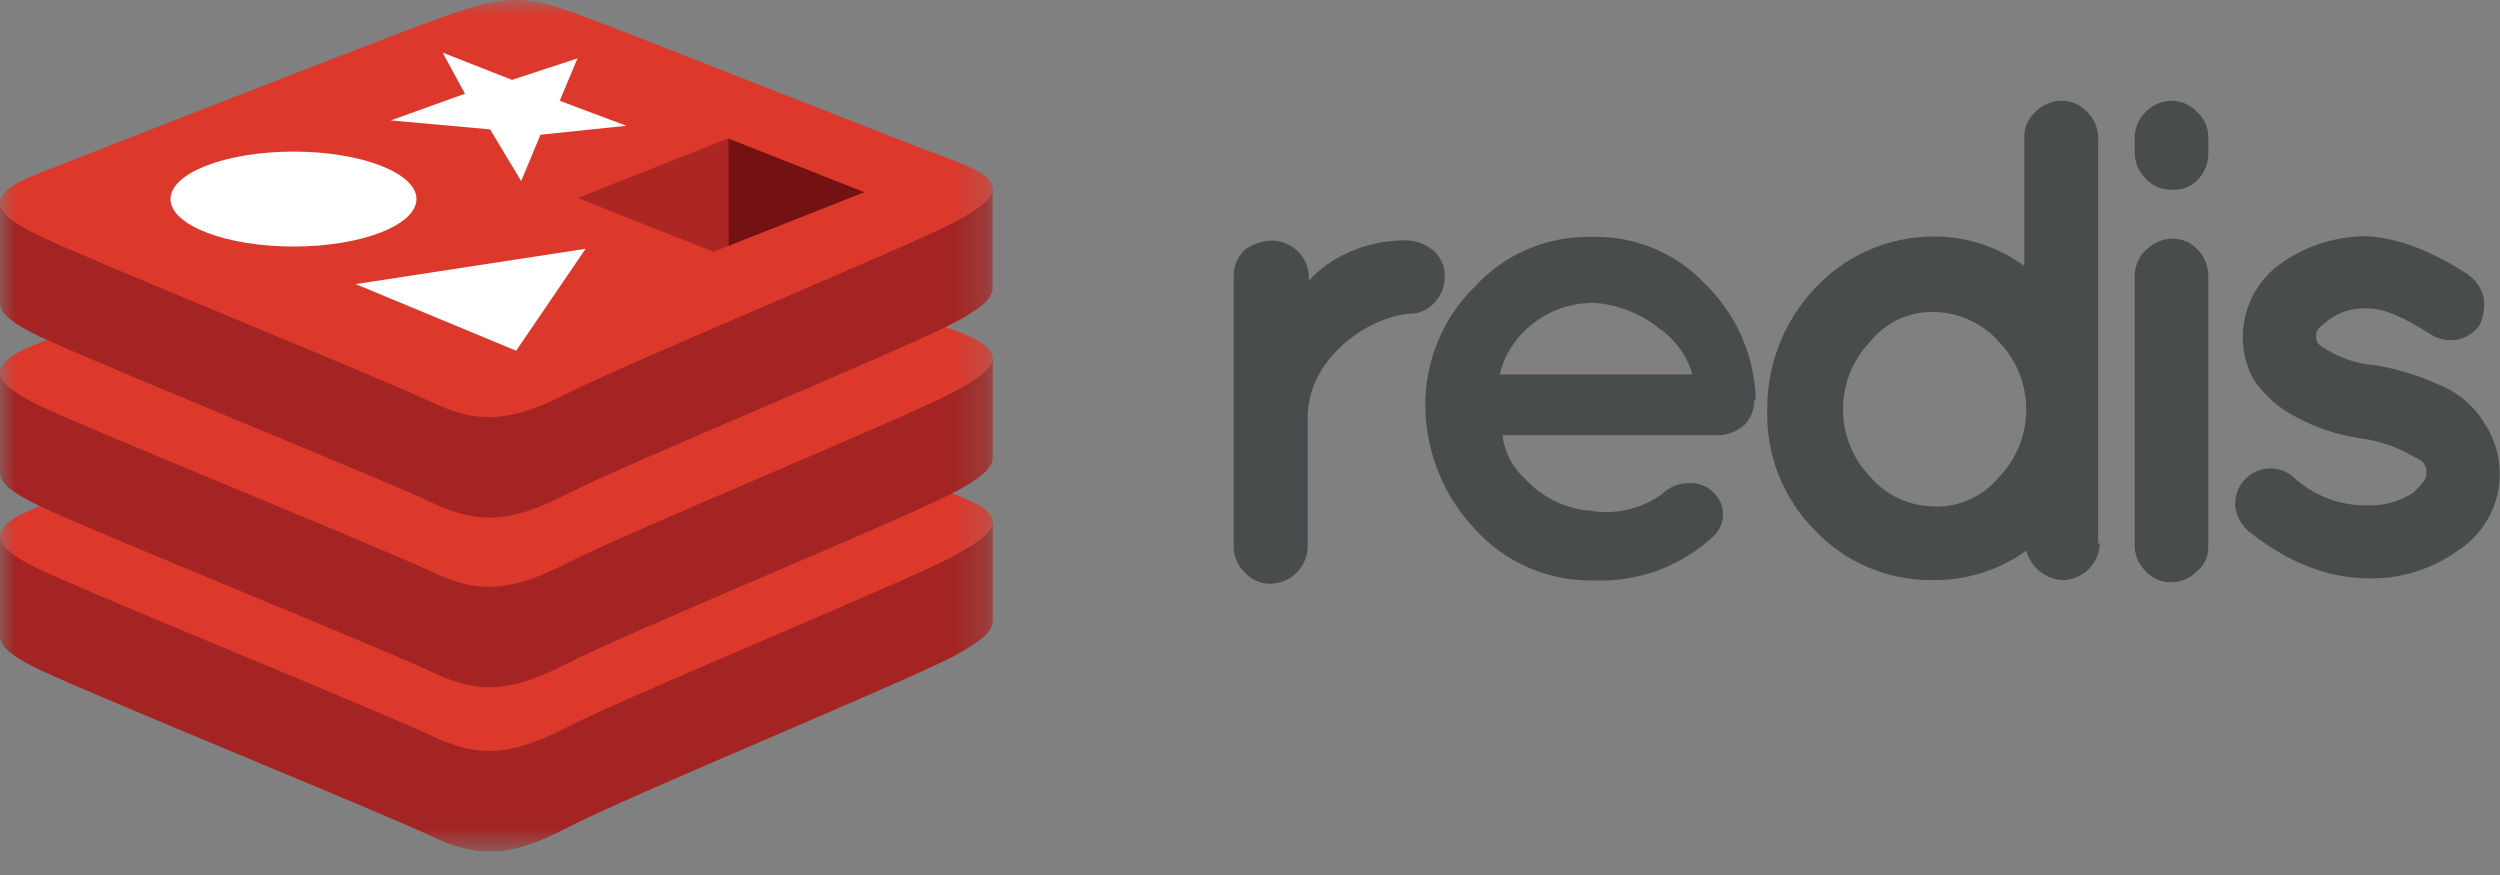 <svg width="80" height="28" viewBox="0 0 80 28" fill="none" xmlns="http://www.w3.org/2000/svg">
<rect x="0" y="0" width="80" height="28" fill="#808080" stroke="none"/>
<g id="Logo-redis" clip-path="url(#clip0_1_5143)">
<g id="Layer 2">
<g id="Layer 1">
<g id="Clip path group">
<mask id="mask0_1_5143" style="mask-type:luminance" maskUnits="userSpaceOnUse" x="0" y="0" width="32" height="28">
<g id="clip-path">
<path id="Vector" d="M31.773 0.004H0.002V27.231H31.773V0.004Z" fill="white"/>
</g>
</mask>
<g mask="url(#mask0_1_5143)">
<g id="Group">
<path id="Vector_2" d="M30.523 20.996C28.831 21.881 20.047 25.494 18.155 26.486C16.263 27.477 15.249 27.449 13.77 26.742C12.29 26.035 2.975 22.246 1.286 21.439C0.436 21.04 0.002 20.699 0.002 20.38V17.166C0.002 17.166 12.17 14.526 14.134 13.814C16.098 13.102 16.777 13.085 18.446 13.697C20.114 14.309 30.117 16.114 31.768 16.713V19.881C31.768 20.211 31.389 20.532 30.523 20.994V20.996Z" fill="#A32422"/>
<path id="Vector_3" d="M30.523 17.797C28.831 18.678 20.047 22.291 18.155 23.265C16.263 24.24 15.25 24.231 13.77 23.526C12.29 22.82 2.975 19.032 1.287 18.231C-0.401 17.431 -0.434 16.871 1.222 16.224C2.877 15.578 12.171 11.939 14.134 11.223C16.098 10.507 16.777 10.491 18.446 11.105C20.114 11.72 28.861 15.194 30.504 15.799C32.146 16.404 32.222 16.901 30.523 17.78V17.797Z" fill="#DC382C"/>
<path id="Vector_4" d="M30.523 15.76C28.831 16.643 20.047 20.254 18.155 21.228C16.263 22.202 15.258 22.194 13.778 21.484C12.299 20.774 2.975 17.008 1.286 16.203C0.436 15.799 0.002 15.461 0.002 15.139V11.937C0.002 11.937 12.17 9.287 14.134 8.576C16.098 7.864 16.777 7.844 18.446 8.465C20.114 9.086 30.117 10.873 31.768 11.477V14.645C31.768 14.975 31.389 15.304 30.523 15.76Z" fill="#A32422"/>
<path id="Vector_5" d="M30.522 12.546C28.83 13.431 20.046 17.042 18.154 18.016C16.262 18.991 15.249 18.984 13.769 18.277C12.289 17.569 2.974 13.796 1.286 12.989C-0.402 12.181 -0.433 11.633 1.221 10.986C2.874 10.339 12.17 6.692 14.133 5.995C16.097 5.299 16.776 5.255 18.445 5.861C20.114 6.466 28.86 9.97 30.503 10.558C32.145 11.146 32.221 11.663 30.522 12.54V12.546Z" fill="#DC382C"/>
<path id="Vector_6" d="M30.523 10.333C28.831 11.218 20.047 14.831 18.155 15.803C16.263 16.775 15.258 16.768 13.778 16.063C12.299 15.358 2.975 11.58 1.286 10.775C0.436 10.376 0.002 10.035 0.002 9.714V6.501C0.002 6.501 12.17 3.86 14.134 3.15C16.098 2.441 16.777 2.419 18.446 3.031C20.114 3.643 30.113 5.448 31.764 6.051V9.219C31.768 9.554 31.389 9.879 30.523 10.333Z" fill="#A32422"/>
<path id="Vector_7" d="M30.523 7.121C28.831 7.989 20.047 11.623 18.155 12.589C16.263 13.554 15.25 13.552 13.77 12.849C12.29 12.146 2.975 8.364 1.287 7.561C-0.401 6.758 -0.434 6.201 1.222 5.554C2.877 4.907 12.171 1.262 14.134 0.555C16.098 -0.153 16.777 -0.174 18.446 0.438C20.114 1.049 28.861 4.528 30.504 5.131C32.146 5.734 32.222 6.235 30.523 7.114V7.121Z" fill="#DC382C"/>
</g>
</g>
</g>
<path id="Vector_8" d="M16.384 2.556L18.48 1.868L17.911 3.226L20.044 4.025L17.295 4.311L16.677 5.795L15.683 4.14L12.504 3.853L14.878 2.999L14.164 1.684L16.384 2.556Z" fill="white"/>
<path id="Vector_9" d="M16.517 11.224L11.379 9.091L18.739 7.961L16.517 11.224Z" fill="white"/>
<path id="Vector_10" d="M9.393 4.851C11.563 4.851 13.327 5.535 13.327 6.37C13.327 7.206 11.559 7.889 9.393 7.889C7.228 7.889 5.457 7.206 5.457 6.37C5.457 5.535 7.221 4.851 9.393 4.851Z" fill="white"/>
<path id="Vector_11" d="M23.301 4.43L27.656 6.15L23.305 7.871L23.301 4.43Z" fill="#741113"/>
<path id="Vector_12" d="M23.302 4.43L23.306 7.871L22.833 8.056L18.48 6.335L23.302 4.43Z" fill="#AC2724"/>
<path id="Vector_13" d="M41.88 8.985C42.256 8.575 42.718 8.253 43.232 8.043C43.734 7.828 44.271 7.709 44.816 7.693C45.011 7.676 45.208 7.698 45.394 7.758C45.581 7.818 45.753 7.915 45.901 8.043C46.011 8.149 46.097 8.277 46.154 8.419C46.211 8.561 46.237 8.713 46.231 8.865C46.233 9.172 46.115 9.467 45.901 9.688C45.798 9.803 45.671 9.894 45.529 9.955C45.387 10.016 45.233 10.046 45.079 10.041C43.725 10.161 41.846 11.51 41.846 13.344V17.506C41.837 17.814 41.71 18.108 41.492 18.327C41.273 18.545 40.979 18.671 40.67 18.679C40.512 18.685 40.354 18.655 40.209 18.593C40.064 18.53 39.934 18.436 39.83 18.317C39.72 18.21 39.632 18.082 39.572 17.941C39.512 17.8 39.48 17.648 39.478 17.495V8.815C39.48 8.662 39.512 8.51 39.572 8.369C39.632 8.228 39.72 8.1 39.83 7.993C40.088 7.807 40.396 7.704 40.713 7.698C41.022 7.704 41.317 7.829 41.536 8.048C41.755 8.266 41.88 8.56 41.887 8.87L41.88 8.985Z" fill="#494C4D"/>
<path id="Vector_14" d="M56.138 12.809C56.14 13.092 56.035 13.366 55.846 13.577C55.62 13.786 55.33 13.91 55.023 13.928H48.08C48.145 14.48 48.414 14.987 48.833 15.352C49.369 15.929 50.104 16.283 50.889 16.343C51.288 16.411 51.695 16.399 52.088 16.308C52.482 16.217 52.853 16.049 53.181 15.814C53.296 15.698 53.434 15.607 53.586 15.546C53.738 15.485 53.901 15.456 54.064 15.46C54.205 15.454 54.345 15.476 54.476 15.527C54.607 15.578 54.726 15.656 54.826 15.755C54.918 15.841 54.993 15.943 55.047 16.057C55.1 16.171 55.13 16.295 55.135 16.421C55.14 16.547 55.12 16.672 55.077 16.79C55.034 16.908 54.967 17.017 54.882 17.109C54.865 17.129 54.845 17.146 54.826 17.166C54.313 17.64 53.712 18.009 53.058 18.251C52.403 18.493 51.706 18.603 51.009 18.576C50.293 18.592 49.581 18.453 48.923 18.169C48.266 17.885 47.677 17.463 47.197 16.931C46.201 15.88 45.636 14.495 45.612 13.047C45.597 12.327 45.73 11.611 46.003 10.944C46.275 10.276 46.681 9.672 47.197 9.168C47.666 8.656 48.239 8.25 48.877 7.977C49.515 7.704 50.204 7.569 50.898 7.582C51.573 7.556 52.246 7.674 52.872 7.927C53.498 8.181 54.064 8.564 54.531 9.053C55.526 10.007 56.118 11.307 56.182 12.685V12.8L56.138 12.809ZM50.909 9.695C50.179 9.707 49.477 9.979 48.928 10.461C48.461 10.854 48.131 11.386 47.989 11.98H54.157C53.984 11.383 53.61 10.865 53.098 10.513C52.481 10.015 51.721 9.726 50.929 9.686" fill="#494C4D"/>
<path id="Vector_15" d="M67.193 17.387C67.185 17.696 67.058 17.99 66.84 18.209C66.622 18.428 66.328 18.555 66.019 18.563C65.748 18.553 65.488 18.455 65.276 18.286C65.064 18.116 64.913 17.884 64.843 17.622C63.968 18.248 62.917 18.578 61.842 18.563C61.14 18.571 60.444 18.434 59.797 18.162C59.15 17.889 58.566 17.486 58.082 16.977C57.575 16.47 57.177 15.864 56.914 15.196C56.651 14.529 56.528 13.815 56.552 13.098C56.542 11.656 57.091 10.267 58.082 9.22C58.562 8.703 59.144 8.289 59.791 8.005C60.438 7.721 61.136 7.573 61.842 7.569C62.897 7.555 63.928 7.885 64.778 8.511V4.403C64.774 4.248 64.803 4.095 64.864 3.953C64.925 3.811 65.016 3.684 65.131 3.581C65.24 3.469 65.369 3.38 65.512 3.32C65.655 3.259 65.809 3.227 65.965 3.227C66.119 3.223 66.273 3.252 66.415 3.313C66.557 3.374 66.684 3.466 66.787 3.581C66.897 3.688 66.985 3.815 67.046 3.956C67.107 4.098 67.139 4.249 67.141 4.403V17.387H67.193ZM61.909 16.211C62.3 16.219 62.688 16.139 63.044 15.977C63.399 15.815 63.714 15.574 63.964 15.274C64.526 14.691 64.84 13.914 64.84 13.104C64.84 12.295 64.526 11.517 63.964 10.934C63.706 10.643 63.39 10.407 63.036 10.244C62.682 10.08 62.299 9.992 61.909 9.984C61.517 9.97 61.127 10.048 60.769 10.212C60.412 10.375 60.098 10.62 59.852 10.925C59.29 11.508 58.976 12.286 58.976 13.095C58.976 13.905 59.29 14.683 59.852 15.265C60.107 15.56 60.423 15.797 60.778 15.959C61.133 16.12 61.519 16.204 61.909 16.203" fill="#494C4D"/>
<path id="Vector_16" d="M70.668 4.407V4.88C70.673 5.046 70.643 5.211 70.581 5.365C70.519 5.519 70.425 5.659 70.305 5.774C70.199 5.882 70.07 5.964 69.928 6.014C69.785 6.065 69.633 6.083 69.483 6.067C69.329 6.072 69.176 6.044 69.034 5.983C68.893 5.923 68.766 5.832 68.663 5.718C68.546 5.603 68.454 5.466 68.394 5.314C68.333 5.163 68.304 5 68.309 4.837V4.403C68.31 4.249 68.342 4.097 68.402 3.956C68.463 3.814 68.552 3.687 68.663 3.58C68.769 3.47 68.897 3.382 69.037 3.321C69.178 3.26 69.33 3.228 69.483 3.227C69.638 3.224 69.791 3.255 69.933 3.317C70.075 3.378 70.202 3.47 70.305 3.585C70.422 3.687 70.514 3.814 70.577 3.956C70.639 4.098 70.669 4.252 70.666 4.407M68.685 7.994C68.791 7.883 68.918 7.794 69.06 7.733C69.201 7.673 69.353 7.641 69.507 7.64C69.662 7.635 69.816 7.664 69.958 7.725C70.1 7.786 70.227 7.878 70.329 7.994C70.441 8.108 70.528 8.244 70.586 8.394C70.644 8.543 70.671 8.702 70.666 8.862V17.456C70.675 17.612 70.647 17.768 70.584 17.911C70.522 18.054 70.426 18.18 70.305 18.279C70.199 18.389 70.072 18.477 69.931 18.538C69.79 18.599 69.639 18.631 69.485 18.633C69.331 18.637 69.177 18.608 69.035 18.547C68.893 18.485 68.766 18.394 68.663 18.279C68.552 18.173 68.463 18.045 68.402 17.904C68.342 17.762 68.31 17.61 68.309 17.456V8.87C68.305 8.709 68.334 8.549 68.395 8.4C68.456 8.25 68.547 8.115 68.663 8.003" fill="#494C4D"/>
<path id="Vector_17" d="M79.001 8.813C79.242 8.979 79.41 9.23 79.472 9.516C79.519 9.815 79.478 10.121 79.355 10.397C79.186 10.636 78.935 10.803 78.649 10.866C78.343 10.922 78.027 10.859 77.766 10.69C76.944 10.162 76.302 9.87 75.77 9.87C75.3 9.839 74.837 9.985 74.468 10.277C74.234 10.456 74.117 10.573 74.117 10.69C74.1 10.792 74.121 10.897 74.175 10.985C74.242 11.057 74.321 11.117 74.41 11.161C74.889 11.462 75.434 11.643 75.998 11.688C76.729 11.808 77.439 12.027 78.111 12.339C78.704 12.586 79.199 13.021 79.522 13.576C79.731 13.899 79.875 14.261 79.944 14.64C80.013 15.019 80.007 15.408 79.925 15.785C79.843 16.161 79.687 16.518 79.467 16.834C79.246 17.15 78.966 17.42 78.641 17.627C77.819 18.214 76.83 18.523 75.82 18.508C74.468 18.508 73.177 17.98 71.942 16.989C71.718 16.791 71.572 16.519 71.53 16.223C71.51 16.003 71.555 15.782 71.659 15.587C71.763 15.393 71.921 15.233 72.115 15.127C72.309 15.022 72.53 14.976 72.75 14.995C72.97 15.014 73.18 15.097 73.353 15.233C74.001 15.85 74.866 16.188 75.761 16.173C76.282 16.191 76.795 16.047 77.23 15.761C77.465 15.526 77.643 15.351 77.643 15.173C77.643 14.995 77.643 14.938 77.584 14.88C77.584 14.819 77.465 14.704 77.289 14.645C76.753 14.314 76.151 14.102 75.525 14.025C74.827 13.924 74.152 13.704 73.529 13.374C72.958 13.096 72.471 12.671 72.118 12.144C71.887 11.731 71.766 11.265 71.769 10.792C71.768 10.315 71.885 9.845 72.111 9.424C72.336 9.003 72.662 8.645 73.06 8.381C73.856 7.839 74.798 7.552 75.761 7.559C76.751 7.619 77.818 8.027 78.992 8.793" fill="#494C4D"/>
</g>
</g>
</g>
<defs>
<clipPath id="clip0_1_5143">
<rect width="80" height="27.251" fill="white"/>
</clipPath>
</defs>
</svg>

